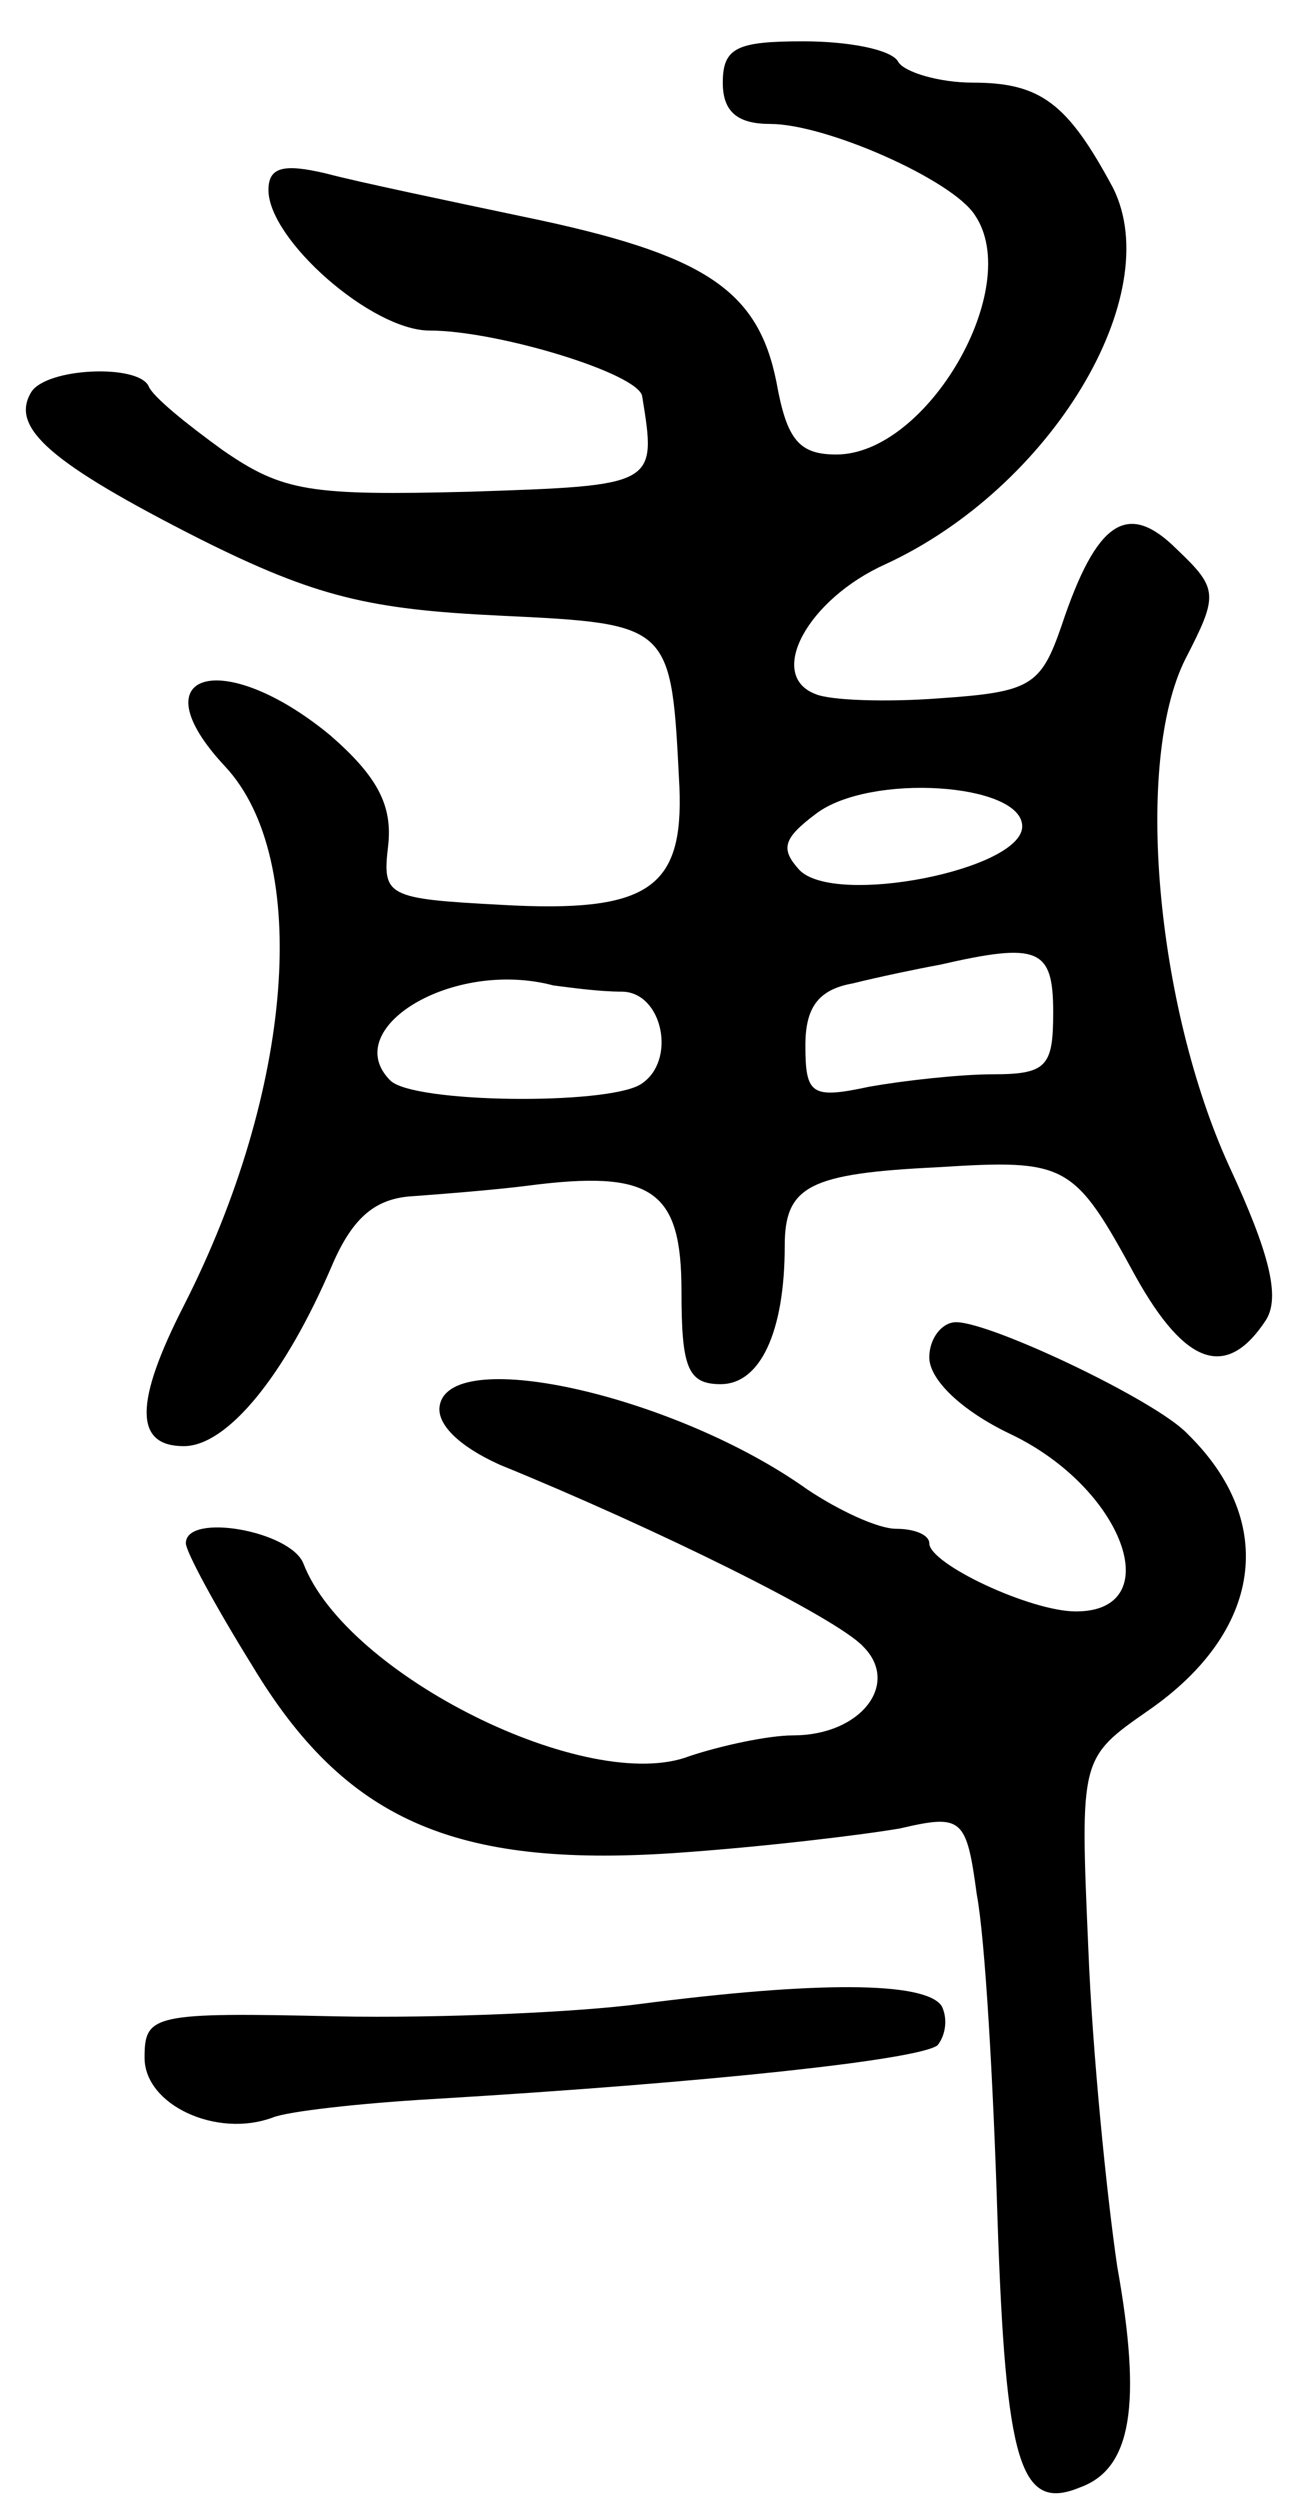 <svg version="1.0" xmlns="http://www.w3.org/2000/svg"
 width="63pt" height="121pt" viewBox="0 0 63 121"
 preserveAspectRatio="xMidYMid meet">
<g transform="translate(0,121) scale(0.1,-0.1)"
fill="#000000" stroke="none">
<path d="M350 1170 c0 -14 7 -20 23 -20 27 0 88 -27 99 -44 24 -35 -23 -116
-67 -116 -18 0 -24 7 -29 35 -9 45 -35 62 -122 80 -38 8 -81 17 -96 21 -21 5
-28 3 -28 -8 0 -24 50 -68 78 -68 33 0 102 -21 103 -32 7 -43 7 -43 -83 -46
-78 -2 -91 0 -120 20 -18 13 -34 26 -36 31 -5 11 -50 9 -57 -3 -10 -17 9 -34
82 -71 56 -28 82 -34 145 -37 84 -4 83 -4 87 -83 2 -49 -15 -61 -86 -57 -56 3
-58 4 -55 29 2 19 -5 33 -28 53 -52 43 -94 31 -51 -15 42 -45 33 -157 -20
-261 -24 -47 -24 -68 0 -68 21 0 49 34 72 88 10 23 21 32 39 33 14 1 39 3 55
5 61 8 75 -2 75 -51 0 -37 3 -45 19 -45 19 0 31 25 31 67 0 29 12 35 74 38 63
4 66 2 96 -53 24 -43 44 -50 63 -21 7 11 2 32 -18 75 -35 77 -46 195 -21 245
16 31 16 34 -4 53 -24 24 -39 14 -56 -37 -10 -29 -15 -32 -59 -35 -26 -2 -53
-1 -60 2 -24 9 -4 46 34 63 80 37 136 130 110 182 -22 41 -35 51 -68 51 -16 0
-33 5 -36 10 -3 6 -24 10 -46 10 -32 0 -39 -3 -39 -20z m145 -360 c0 -21 -91
-39 -108 -21 -9 10 -8 15 8 27 26 20 100 15 100 -6z m15 -90 c0 -26 -3 -30
-29 -30 -16 0 -43 -3 -60 -6 -28 -6 -31 -4 -31 20 0 18 6 27 23 30 12 3 31 7
42 9 48 11 55 8 55 -23z m-209 10 c20 0 27 -34 9 -45 -17 -10 -110 -9 -121 2
-25 25 30 59 79 46 8 -1 22 -3 33 -3z"/>
<path d="M450 553 c0 -11 16 -26 39 -37 55 -26 77 -86 32 -86 -22 0 -71 23
-71 33 0 4 -7 7 -16 7 -9 0 -28 9 -43 19 -63 45 -172 70 -178 41 -2 -9 9 -20
29 -29 76 -31 163 -74 176 -88 18 -18 -1 -43 -34 -43 -12 0 -35 -5 -50 -10
-49 -19 -166 39 -187 93 -6 16 -57 25 -57 10 0 -4 14 -30 32 -59 45 -75 98
-98 204 -91 44 3 93 9 110 12 30 7 32 5 37 -32 4 -21 8 -91 10 -156 4 -120 11
-143 40 -131 25 9 30 40 18 107 -5 34 -12 103 -14 154 -4 92 -4 92 29 115 55
38 63 91 19 134 -15 16 -95 54 -112 54 -7 0 -13 -8 -13 -17z"/>
<path d="M310 240 c-30 -4 -97 -7 -147 -6 -89 2 -93 1 -93 -20 0 -23 35 -39
62 -29 7 3 43 7 78 9 134 8 235 19 244 26 4 5 5 13 2 19 -8 12 -61 12 -146 1z"/>
</g>
</svg>
